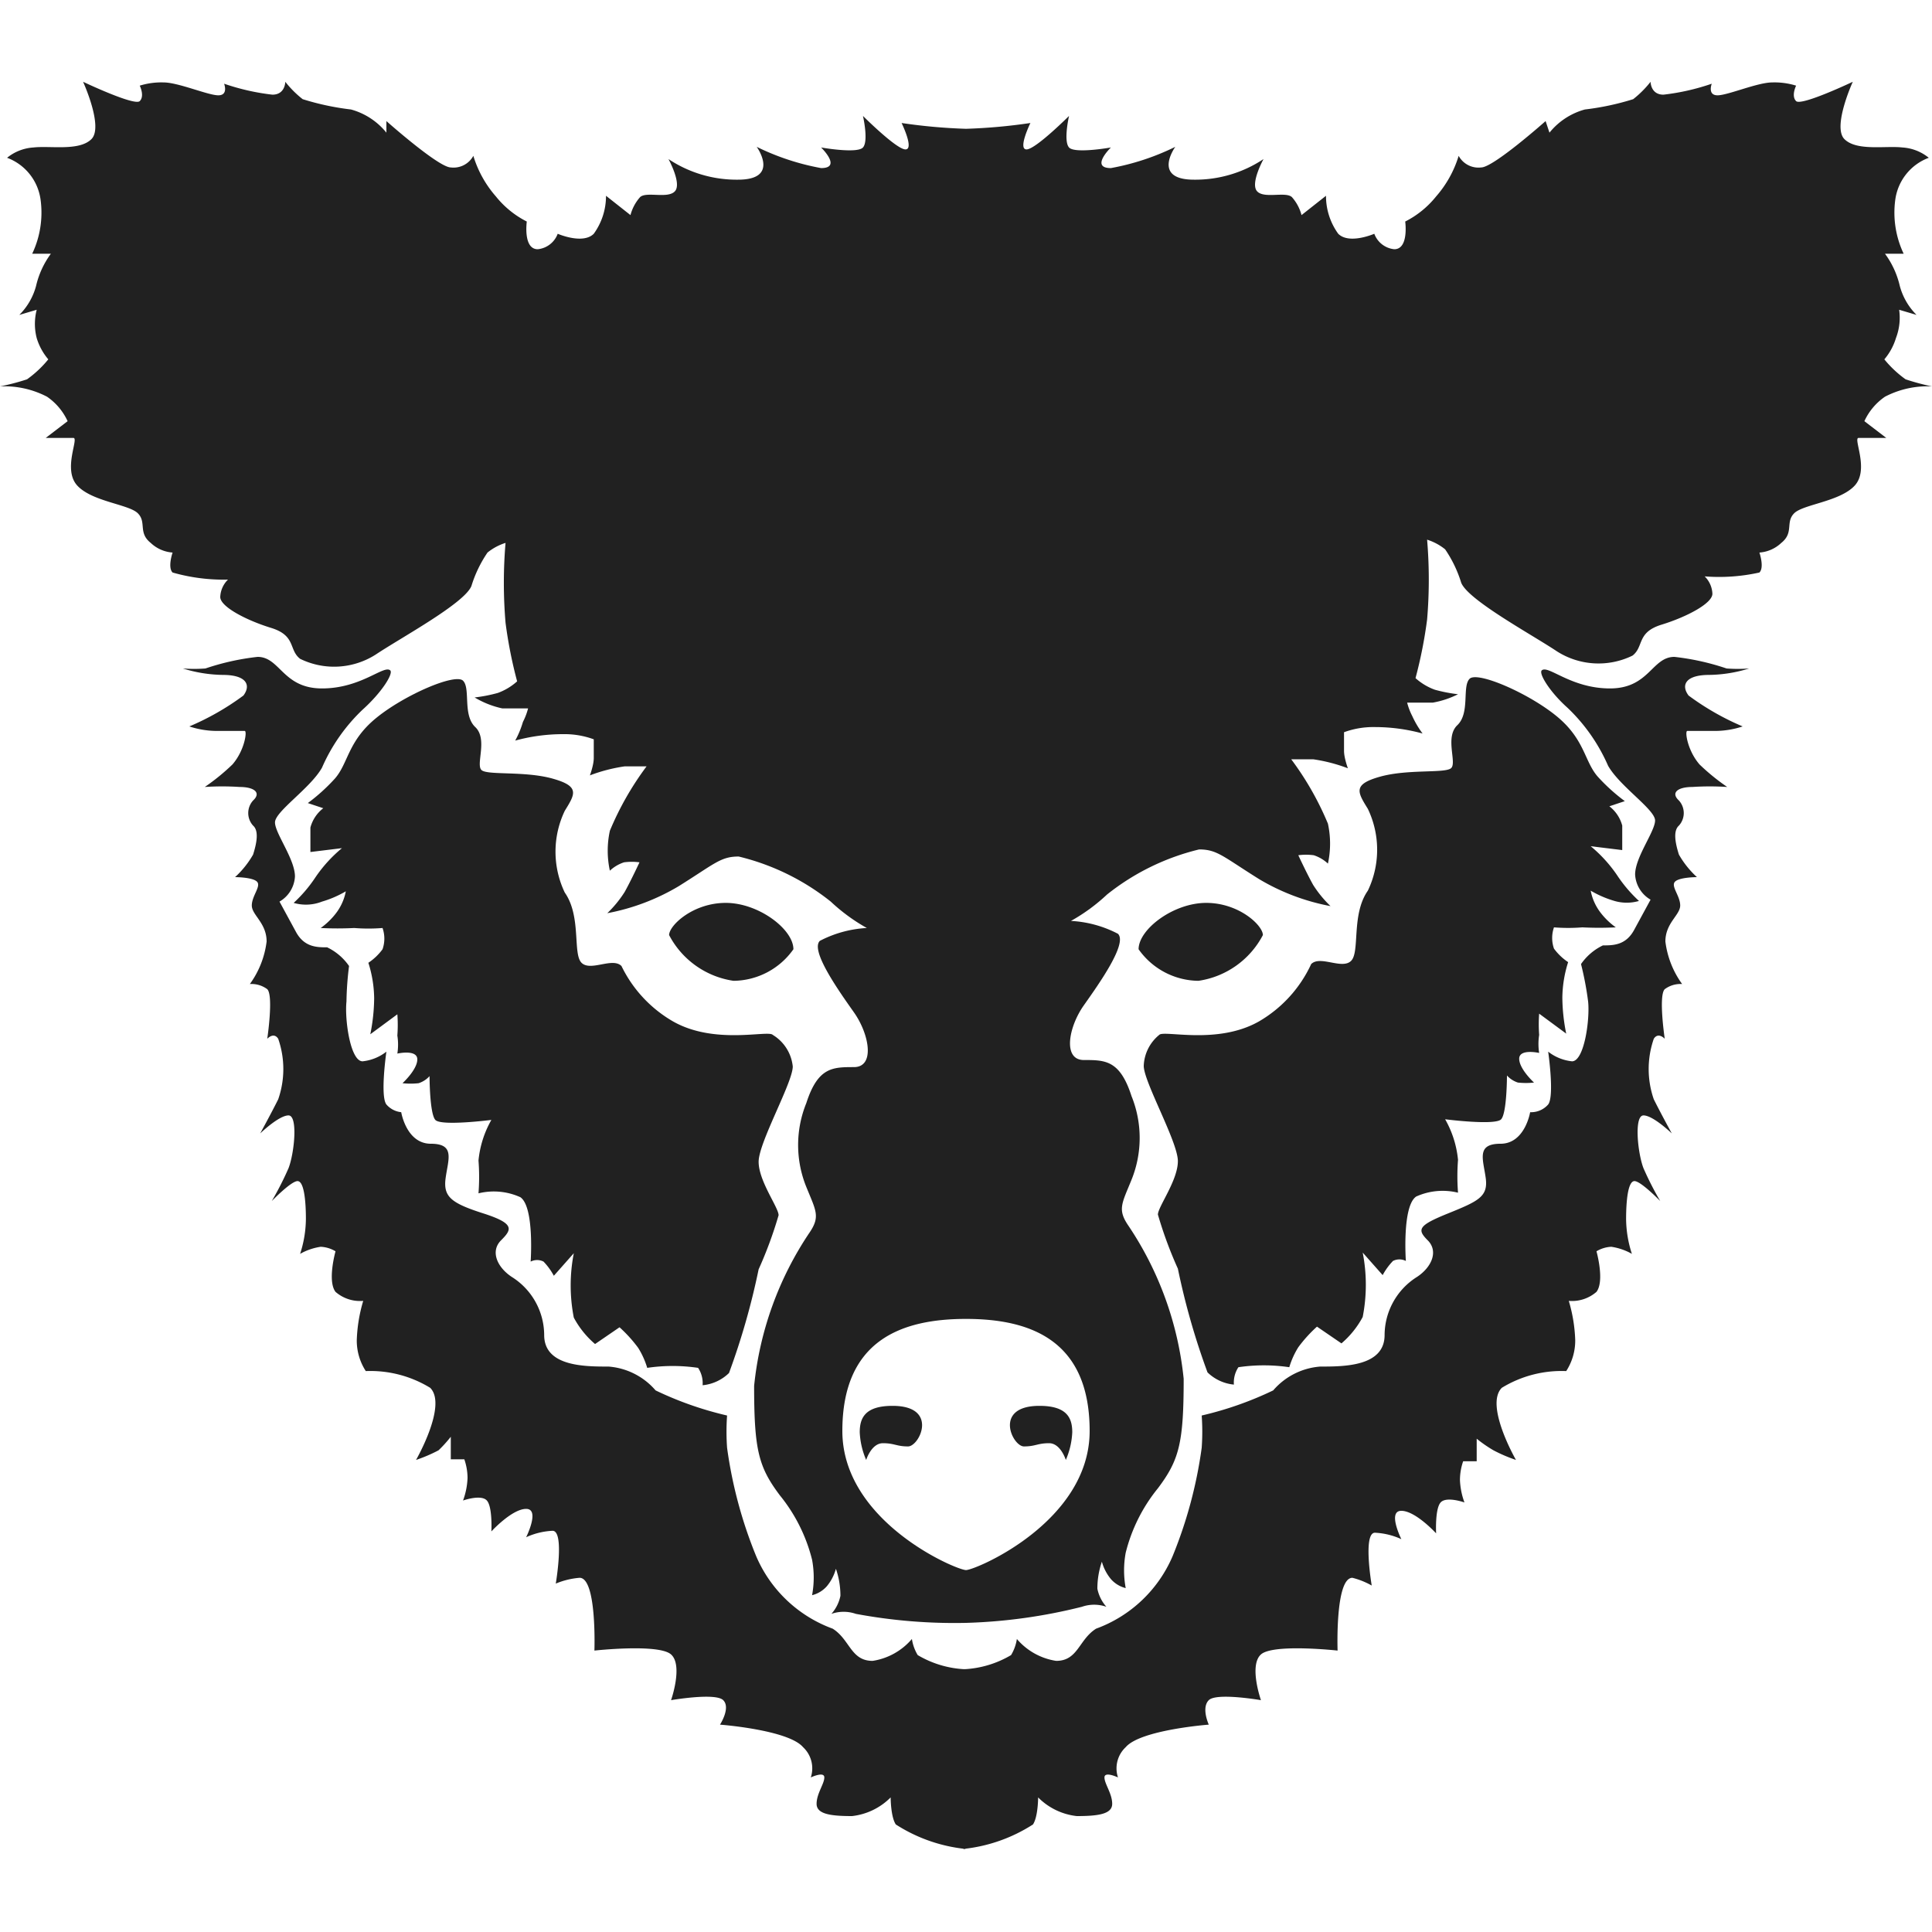 <svg xmlns="http://www.w3.org/2000/svg" viewBox="0 0 30 30"><path d="M17.68,14.74a1.15,1.15,0,0,0,.93.49,1.35,1.35,0,0,0,1-.71c0-.15-.37-.5-.88-.5S17.68,14.43,17.68,14.74Z" fill="#212121"/><path d="M15,24.38c.15,0,1.92-.75,1.92-2.16S16,20.48,15,20.48V2a8.61,8.61,0,0,0,1-.09s-.2.41-.06.41.66-.52.66-.52-.09.39,0,.49.65,0,.65,0-.33.32,0,.32a3.81,3.81,0,0,0,1-.33s-.37.51.29.51a1.91,1.91,0,0,0,1.08-.32s-.21.38-.1.5.44,0,.54.09a.68.68,0,0,1,.15.28l.38-.3a1,1,0,0,0,.19.59c.17.17.56,0,.56,0a.37.37,0,0,0,.31.24c.23,0,.17-.43.17-.43a1.46,1.46,0,0,0,.48-.39,1.71,1.71,0,0,0,.35-.63A.35.35,0,0,0,23,2.6c.19,0,1-.72,1-.72l.06.18a1.07,1.07,0,0,1,.55-.36,4.09,4.09,0,0,0,.75-.16,1.59,1.59,0,0,0,.27-.27s0,.2.2.2a3.53,3.53,0,0,0,.75-.17s-.07.18.09.18.62-.2.85-.2a1.13,1.13,0,0,1,.37.05s-.08.16,0,.24.88-.3.88-.3-.32.7-.13.89.64.1.9.13a.72.72,0,0,1,.41.16.81.81,0,0,0-.52.65,1.49,1.49,0,0,0,.13.84l-.29,0a1.36,1.36,0,0,1,.23.5,1,1,0,0,0,.26.45l-.27-.08a.88.88,0,0,1-.05.44.92.92,0,0,1-.18.33,1.7,1.7,0,0,0,.33.31A3.55,3.55,0,0,0,30,6a1.43,1.43,0,0,0-.73.16.93.93,0,0,0-.32.38l.34.26s-.34,0-.43,0,.17.49-.06.74-.8.29-.94.43,0,.3-.2.46a.55.55,0,0,1-.34.15s.08.23,0,.31a2.88,2.88,0,0,1-.85.06.4.4,0,0,1,.12.27c0,.15-.4.36-.79.48s-.27.34-.45.48a1.2,1.2,0,0,1-1.18-.07c-.39-.26-1.37-.79-1.48-1.06a1.92,1.92,0,0,0-.25-.52.85.85,0,0,0-.28-.15,7.35,7.35,0,0,1,0,1.24,7,7,0,0,1-.18.91.92.92,0,0,0,.3.18,2.35,2.35,0,0,0,.36.07,1.41,1.41,0,0,1-.39.13l-.4,0a1,1,0,0,0,.08.21,1.45,1.45,0,0,0,.16.27,2.8,2.8,0,0,0-.74-.1,1.32,1.32,0,0,0-.48.08s0,.18,0,.29.06.27.06.27a2.53,2.53,0,0,0-.54-.14l-.34,0a4.65,4.65,0,0,1,.57,1,1.46,1.46,0,0,1,0,.62.59.59,0,0,0-.22-.13.91.91,0,0,0-.24,0s.13.28.23.46a1.77,1.77,0,0,0,.27.33,3.38,3.38,0,0,1-1.11-.42c-.56-.35-.65-.46-.93-.46a3.67,3.67,0,0,0-1.43.7,2.84,2.84,0,0,1-.56.41,1.78,1.78,0,0,1,.73.2c.15.15-.29.77-.53,1.11s-.33.85,0,.85.56,0,.74.56a1.73,1.73,0,0,1,0,1.3c-.15.37-.22.46-.05.71a5.2,5.2,0,0,1,.86,2.38c0,1-.07,1.26-.4,1.7a2.57,2.57,0,0,0-.5,1,1.5,1.5,0,0,0,0,.55.45.45,0,0,1-.23-.14.72.72,0,0,1-.14-.27,1.28,1.28,0,0,0-.07.42.6.6,0,0,0,.14.28.58.58,0,0,0-.38,0A8.33,8.33,0,0,1,15,25.2Z" fill="#212121"/><path d="M16.14,21.83c.43,0,.51.19.51.41a1.21,1.21,0,0,1-.1.43s-.08-.26-.26-.26-.21.05-.39.05S15.42,21.83,16.14,21.83Z" fill="#212121"/><path d="M18,16.07c.07-.08.9.16,1.55-.21a2,2,0,0,0,.81-.89c.14-.14.48.09.62-.05s0-.72.26-1.09a1.47,1.47,0,0,0,0-1.27c-.16-.26-.24-.38.19-.5s1-.05,1.1-.13-.1-.48.1-.67.07-.6.19-.72.91.22,1.35.58.43.7.64.94a2.88,2.88,0,0,0,.42.38l-.24.08a.56.56,0,0,1,.2.3c0,.16,0,.38,0,.38l-.49-.06a2.16,2.16,0,0,1,.41.45,2.16,2.16,0,0,0,.34.4.68.68,0,0,1-.38,0,1.62,1.62,0,0,1-.37-.16.81.81,0,0,0,.16.35,1.12,1.12,0,0,0,.23.22,5.2,5.2,0,0,1-.52,0,2.79,2.79,0,0,1-.44,0,.5.5,0,0,0,0,.33.87.87,0,0,0,.22.21,1.89,1.89,0,0,0-.09.55,2.93,2.93,0,0,0,.06.56l-.42-.31a2.2,2.2,0,0,0,0,.33.9.9,0,0,0,0,.28s-.31-.07-.31.09.23.37.23.37a1.17,1.17,0,0,1-.25,0,.39.39,0,0,1-.17-.11s0,.58-.09.68-.87,0-.87,0a1.58,1.58,0,0,1,.2.63,3.32,3.32,0,0,0,0,.51,1,1,0,0,0-.65.06c-.22.15-.16,1-.16,1a.22.22,0,0,0-.2,0,1,1,0,0,0-.16.22l-.31-.35a2.6,2.6,0,0,1,0,1,1.42,1.42,0,0,1-.33.41l-.38-.26a2.14,2.14,0,0,0-.29.32,1.27,1.27,0,0,0-.14.31,2.71,2.71,0,0,0-.79,0,.43.43,0,0,0-.07.27.68.68,0,0,1-.41-.19,11.19,11.19,0,0,1-.46-1.61,6.36,6.36,0,0,1-.31-.84c0-.12.31-.53.31-.83s-.53-1.23-.53-1.48A.65.65,0,0,1,18,16.07Z" fill="#212121"/><path d="M23.94,10.41c.1-.09.45.28,1.06.28s.65-.49,1-.49a3.84,3.84,0,0,1,.81.18,2.34,2.34,0,0,0,.35,0,2.18,2.18,0,0,1-.62.1c-.37,0-.44.16-.32.32a4.07,4.07,0,0,0,.84.48,1.38,1.38,0,0,1-.43.07c-.23,0-.39,0-.43,0s0,.3.19.52a3.29,3.29,0,0,0,.43.35,4.16,4.16,0,0,0-.54,0c-.23,0-.34.09-.21.21a.29.29,0,0,1,0,.39c-.09.08-.06.26,0,.45a1.45,1.45,0,0,0,.28.35s-.27,0-.34.07.08.22.08.37-.23.27-.23.56a1.42,1.42,0,0,0,.26.66.41.41,0,0,0-.27.08c-.1.1,0,.77,0,.77s-.1-.11-.17,0a1.43,1.43,0,0,0,0,.94c.12.24.28.53.28.53s-.29-.28-.44-.28-.09.59,0,.82a4.86,4.86,0,0,0,.26.51s-.3-.31-.4-.31-.13.3-.13.59a1.79,1.79,0,0,0,.09.54.92.92,0,0,0-.32-.11.49.49,0,0,0-.23.07s.13.46,0,.63a.58.58,0,0,1-.43.14,2.4,2.4,0,0,1,.1.61.87.87,0,0,1-.14.48,1.78,1.78,0,0,0-1,.26c-.27.27.22,1.12.22,1.12a2.37,2.37,0,0,1-.35-.15,2.05,2.05,0,0,1-.26-.18l0,.35h-.21a.9.9,0,0,0-.05.29,1.13,1.13,0,0,0,.07.35s-.28-.1-.37,0-.07.48-.07.48-.32-.35-.54-.35,0,.44,0,.44a1.11,1.11,0,0,0-.41-.1c-.19,0-.05.82-.05.82A1.21,1.21,0,0,0,21,24.5c-.27,0-.23,1.13-.23,1.13s-1-.11-1.19.06,0,.71,0,.71-.69-.12-.81,0,0,.38,0,.38-1.06.08-1.29.35a.45.45,0,0,0-.12.47s-.21-.1-.21,0,.12.25.12.41-.22.19-.55.19a1,1,0,0,1-.6-.29s0,.3-.08.42a2.47,2.47,0,0,1-1.08.38V25.92a1.58,1.58,0,0,0,.74-.22.68.68,0,0,0,.09-.25,1,1,0,0,0,.61.34c.34,0,.35-.33.62-.5a2.06,2.06,0,0,0,1.19-1.13,6.9,6.9,0,0,0,.45-1.68,3.54,3.54,0,0,0,0-.5,5.34,5.34,0,0,0,1.11-.39,1.07,1.07,0,0,1,.73-.37c.37,0,1,0,1-.49a1.07,1.07,0,0,1,.5-.9c.23-.15.34-.4.17-.57s-.15-.23.32-.42.62-.26.58-.55-.15-.53.23-.53.46-.49.46-.49a.35.35,0,0,0,.28-.12c.1-.13,0-.82,0-.82a.72.72,0,0,0,.37.15c.19,0,.28-.65.25-.93a4.92,4.92,0,0,0-.11-.58.87.87,0,0,1,.34-.29c.16,0,.36,0,.49-.25l.25-.46a.48.48,0,0,1-.24-.39c0-.27.31-.67.31-.84s-.55-.53-.73-.85a2.77,2.77,0,0,0-.63-.9C24.07,10.75,23.89,10.46,23.94,10.41Z" fill="#212121"/><path d="M12.32,14.74a1.15,1.15,0,0,1-.93.49,1.35,1.35,0,0,1-1-.71c0-.15.37-.5.88-.5S12.32,14.43,12.32,14.74Z" fill="#212121"/><path d="M15,24.38c-.15,0-1.92-.75-1.92-2.16S14,20.48,15,20.48V2a8.61,8.61,0,0,1-1-.09s.2.41.06.41-.66-.52-.66-.52.09.39,0,.49-.65,0-.65,0,.33.32,0,.32a3.81,3.81,0,0,1-1-.33s.37.51-.29.51a1.91,1.91,0,0,1-1.08-.32s.21.38.1.5-.44,0-.54.09a.68.68,0,0,0-.15.28l-.38-.3a1,1,0,0,1-.19.59c-.17.17-.56,0-.56,0a.37.37,0,0,1-.31.24c-.23,0-.17-.43-.17-.43a1.46,1.46,0,0,1-.48-.39,1.71,1.71,0,0,1-.35-.63A.35.35,0,0,1,7,2.6c-.19,0-1-.72-1-.72L6,2.06a1.07,1.07,0,0,0-.55-.36,4.09,4.09,0,0,1-.75-.16,1.59,1.59,0,0,1-.27-.27s0,.2-.2.2a3.53,3.53,0,0,1-.75-.17s.07.18-.09.18-.62-.2-.85-.2a1.13,1.13,0,0,0-.37.05s.08.16,0,.24-.88-.3-.88-.3.32.7.13.89-.64.1-.9.13a.72.72,0,0,0-.41.16.81.81,0,0,1,.52.65,1.49,1.49,0,0,1-.13.84l.29,0a1.36,1.36,0,0,0-.23.5,1,1,0,0,1-.26.45l.27-.08a.88.88,0,0,0,0,.44.92.92,0,0,0,.18.33,1.7,1.7,0,0,1-.33.31A3.55,3.55,0,0,1,0,6a1.43,1.43,0,0,1,.73.16.93.93,0,0,1,.32.38l-.34.26s.34,0,.43,0-.17.49.06.74.8.29.94.43,0,.3.2.46a.55.55,0,0,0,.34.15s-.08.23,0,.31A2.88,2.88,0,0,0,3.54,9a.4.4,0,0,0-.12.27c0,.15.4.36.79.48s.27.34.45.48a1.2,1.2,0,0,0,1.18-.07c.39-.26,1.37-.79,1.48-1.06a1.92,1.92,0,0,1,.25-.52.85.85,0,0,1,.28-.15,7.35,7.35,0,0,0,0,1.24,7,7,0,0,0,.18.91.92.92,0,0,1-.3.18,2.35,2.35,0,0,1-.36.07A1.41,1.41,0,0,0,7.8,11l.4,0a1,1,0,0,1-.08.21A1.45,1.45,0,0,1,8,11.5a2.8,2.8,0,0,1,.74-.1,1.32,1.32,0,0,1,.48.08s0,.18,0,.29-.06.27-.06.27a2.53,2.53,0,0,1,.54-.14l.34,0a4.65,4.65,0,0,0-.57,1,1.46,1.46,0,0,0,0,.62.59.59,0,0,1,.22-.13.91.91,0,0,1,.24,0s-.13.28-.23.46a1.77,1.77,0,0,1-.27.33,3.38,3.38,0,0,0,1.11-.42c.56-.35.65-.46.93-.46a3.67,3.67,0,0,1,1.43.7,2.84,2.84,0,0,0,.56.41,1.78,1.78,0,0,0-.73.2c-.15.15.29.77.53,1.11s.33.85,0,.85-.56,0-.74.56a1.73,1.73,0,0,0,0,1.3c.15.37.22.46.05.71a5.2,5.2,0,0,0-.86,2.38c0,1,.07,1.26.4,1.7a2.57,2.57,0,0,1,.5,1,1.5,1.5,0,0,1,0,.55.45.45,0,0,0,.23-.14.72.72,0,0,0,.14-.27,1.28,1.28,0,0,1,.07.42.6.6,0,0,1-.14.28.58.58,0,0,1,.38,0A8.33,8.33,0,0,0,15,25.2Z" fill="#212121"/><path d="M13.86,21.83c-.43,0-.51.19-.51.41a1.21,1.21,0,0,0,.1.43s.08-.26.26-.26.21.05.39.05S14.58,21.83,13.86,21.83Z" fill="#212121"/><path d="M12,16.07c-.07-.08-.9.16-1.55-.21A2,2,0,0,1,9.65,15c-.14-.14-.48.09-.62-.05s0-.72-.26-1.09a1.47,1.47,0,0,1,0-1.27c.16-.26.24-.38-.19-.5s-1-.05-1.1-.13.1-.48-.1-.67-.07-.6-.19-.72-.91.22-1.35.58-.43.7-.64.94a2.88,2.88,0,0,1-.42.38l.24.08a.56.56,0,0,0-.2.3c0,.16,0,.38,0,.38l.49-.06a2.16,2.16,0,0,0-.41.45,2.16,2.16,0,0,1-.34.4A.68.68,0,0,0,5,14a1.62,1.62,0,0,0,.37-.16.81.81,0,0,1-.16.35,1.12,1.12,0,0,1-.23.22,5.2,5.2,0,0,0,.52,0,2.79,2.79,0,0,0,.44,0,.5.5,0,0,1,0,.33.87.87,0,0,1-.22.21,1.89,1.89,0,0,1,.09.55,2.93,2.93,0,0,1-.06.56l.42-.31a2.2,2.2,0,0,1,0,.33.9.9,0,0,1,0,.28s.31-.07.31.09-.23.37-.23.37a1.17,1.17,0,0,0,.25,0,.39.39,0,0,0,.17-.11s0,.58.09.68.87,0,.87,0a1.58,1.58,0,0,0-.2.63,3.32,3.32,0,0,1,0,.51,1,1,0,0,1,.65.06c.22.15.16,1,.16,1a.22.22,0,0,1,.2,0,1,1,0,0,1,.16.22l.31-.35a2.6,2.6,0,0,0,0,1,1.42,1.42,0,0,0,.33.41l.38-.26a2.14,2.14,0,0,1,.29.32,1.27,1.27,0,0,1,.14.31,2.71,2.71,0,0,1,.79,0,.43.43,0,0,1,.07.27.68.68,0,0,0,.41-.19,11.19,11.19,0,0,0,.46-1.61,6.36,6.36,0,0,0,.31-.84c0-.12-.31-.53-.31-.83s.53-1.23.53-1.48A.65.65,0,0,0,12,16.07Z" fill="#212121"/><path d="M6.06,10.41c-.1-.09-.45.28-1.06.28s-.65-.49-1-.49a3.84,3.84,0,0,0-.81.18,2.34,2.34,0,0,1-.35,0,2.18,2.18,0,0,0,.62.1c.37,0,.44.16.32.32a4.07,4.07,0,0,1-.84.48,1.38,1.38,0,0,0,.43.07c.23,0,.39,0,.43,0s0,.3-.19.52a3.29,3.29,0,0,1-.43.35,4.16,4.16,0,0,1,.54,0c.23,0,.34.09.21.21a.29.29,0,0,0,0,.39c.09.08.06.26,0,.45a1.45,1.45,0,0,1-.28.35s.27,0,.34.07-.08.22-.08.37.23.27.23.56a1.42,1.42,0,0,1-.26.66.41.41,0,0,1,.27.08c.1.1,0,.77,0,.77s.1-.11.17,0a1.43,1.43,0,0,1,0,.94c-.12.24-.28.53-.28.53s.29-.28.44-.28.09.59,0,.82a4.86,4.86,0,0,1-.26.51s.3-.31.4-.31.13.3.13.59a1.79,1.79,0,0,1-.09.54.92.92,0,0,1,.32-.11.49.49,0,0,1,.23.07s-.13.46,0,.63a.58.58,0,0,0,.43.14,2.4,2.4,0,0,0-.1.61.87.87,0,0,0,.14.48,1.78,1.78,0,0,1,1,.26c.27.27-.22,1.12-.22,1.12a2.37,2.37,0,0,0,.35-.15A2.05,2.05,0,0,0,7,22.31l0,.35h.21a.9.9,0,0,1,.05.29,1.13,1.13,0,0,1-.07.35s.28-.1.37,0,.07.48.07.48.32-.35.54-.35,0,.44,0,.44a1.11,1.11,0,0,1,.41-.1c.19,0,.05.82.05.82A1.21,1.21,0,0,1,9,24.5c.27,0,.23,1.13.23,1.13s1-.11,1.19.06,0,.71,0,.71.69-.12.81,0-.05.38-.05.38,1.06.08,1.29.35a.45.45,0,0,1,.12.47s.21-.1.21,0-.12.25-.12.41.22.19.55.19a1,1,0,0,0,.6-.29s0,.3.08.42a2.47,2.47,0,0,0,1.08.38V25.92a1.58,1.58,0,0,1-.74-.22.68.68,0,0,1-.09-.25,1,1,0,0,1-.61.34c-.34,0-.35-.33-.62-.5a2.06,2.06,0,0,1-1.19-1.13,6.9,6.9,0,0,1-.45-1.68,3.54,3.54,0,0,1,0-.5,5.34,5.34,0,0,1-1.11-.39,1.07,1.07,0,0,0-.73-.37c-.37,0-1,0-1-.49a1.07,1.07,0,0,0-.5-.9c-.23-.15-.34-.4-.17-.57S8,19,7.5,18.84s-.62-.26-.58-.55.15-.53-.23-.53-.46-.49-.46-.49A.35.35,0,0,1,6,17.15c-.1-.13,0-.82,0-.82a.72.72,0,0,1-.37.15c-.19,0-.28-.65-.25-.93A4.92,4.92,0,0,1,5.42,15a.87.87,0,0,0-.34-.29c-.16,0-.36,0-.49-.25L4.34,14a.48.48,0,0,0,.24-.39c0-.27-.31-.67-.31-.84s.55-.53.73-.85a2.77,2.77,0,0,1,.63-.9C5.93,10.75,6.11,10.46,6.06,10.41Z" fill="#212121"/><rect width="30" height="30" fill="none"/></svg>